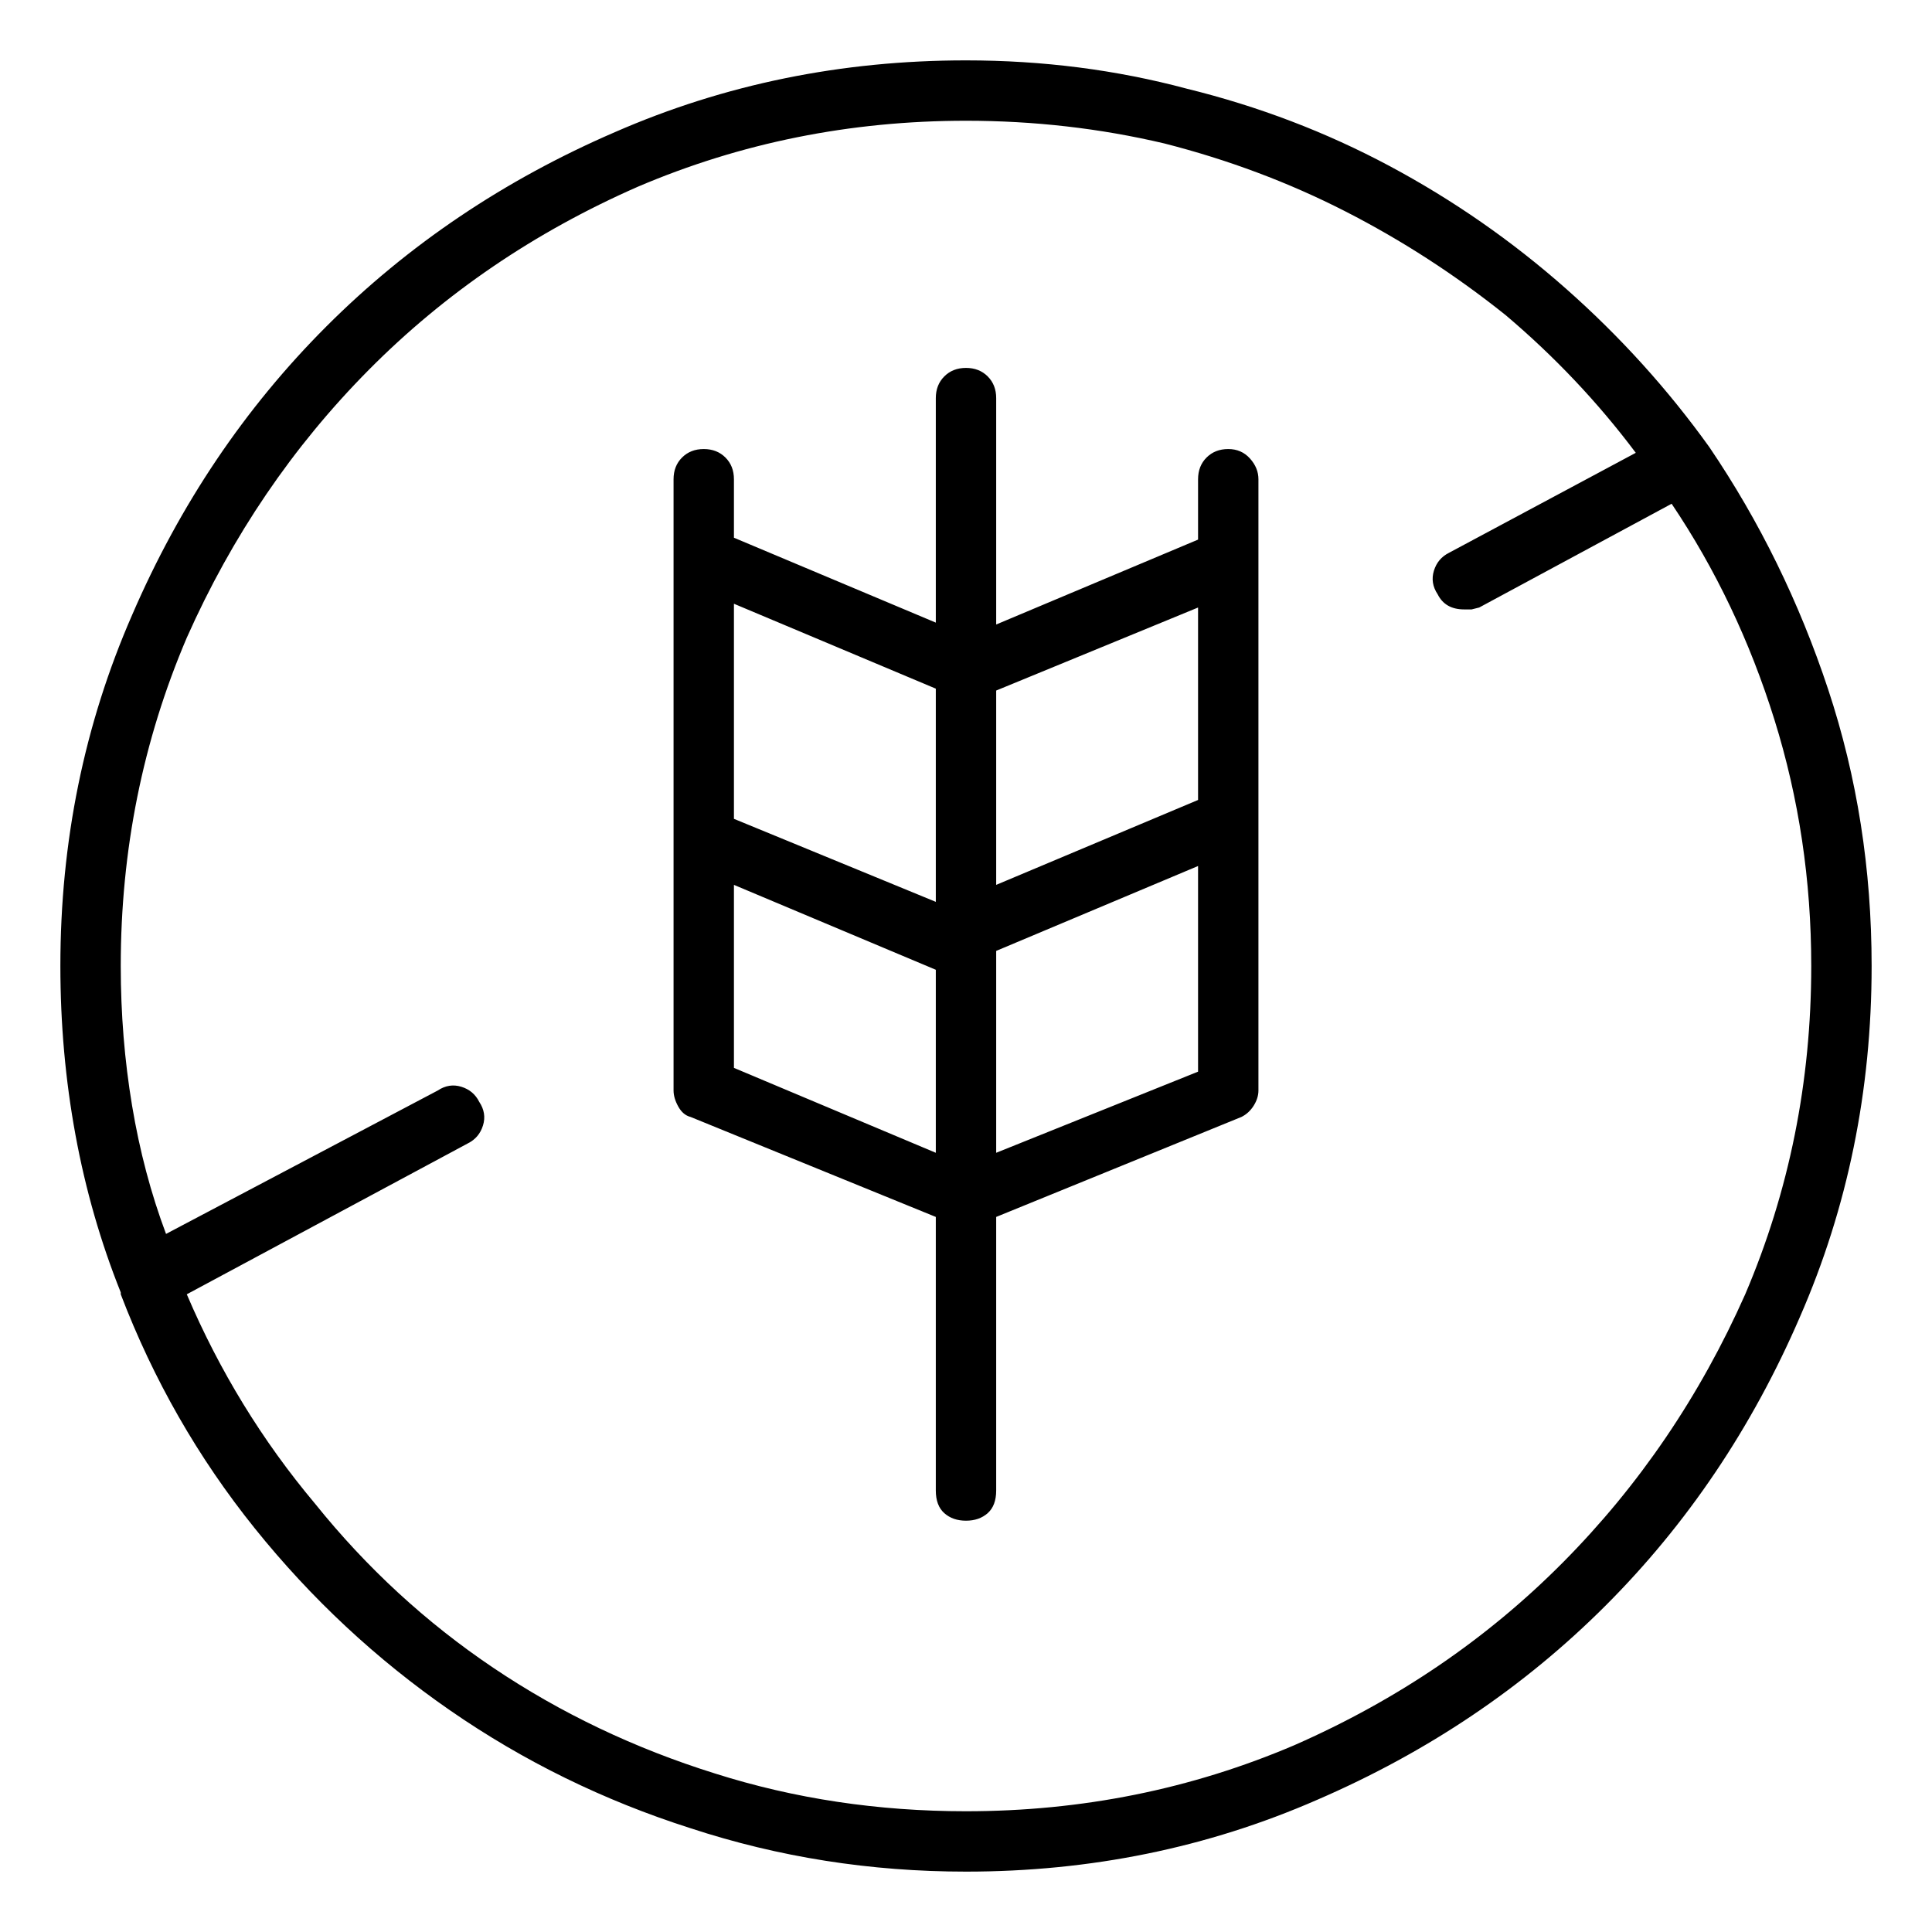 <svg viewBox="0 0 1024 1024" xmlns="http://www.w3.org/2000/svg">
  <path transform="scale(1, -1) translate(0, -960)" fill="currentColor" d="M651 722q-7 0 -11.5 -4.5t-4.5 -11.5v-32l-107 -45v120q0 7 -4.5 11.5t-11.5 4.5t-11.5 -4.5t-4.5 -11.5v-119l-107 45v31q0 7 -4.5 11.5t-11.5 4.5t-11.5 -4.5t-4.5 -11.5v-324q0 -4 2.5 -8.5t6.5 -5.5l130 -53v-145q0 -8 4.5 -12t11.5 -4t11.5 4t4.5 12v145l130 53 q4 2 6.5 6t2.5 8v324q0 6 -4.5 11t-11.5 5v0zM635 638v-102l-107 -45v103l107 44v0zM496 595v-113l-107 44v114zM389 394v97l107 -45v-97zM528 349v107l107 45v-109zM906 723v0v0v0v0q-33 46 -76 84t-93.5 65t-107.5 41q-56 15 -117 15q-99 0 -186 -38q-88 -38 -153 -103 t-103 -153q-38 -87 -38 -186q0 -46 8 -89.5t24 -83.5v-0.5v-0.5q26 -68 71 -124t103.5 -96.5t127.5 -62.5q70 -23 146 -23q99 0 186 38q88 38 153 103t103 153q38 87 38 186q0 77 -23 146.5t-63 128.5zM512 0q-70 0 -133 20q-64 20 -117.5 56t-94.5 87q-42 50 -68 111 l149 80q6 3 8 9.5t-2 12.5q-3 6 -9.5 8t-12.5 -2l-144 -76q-12 32 -18 68t-6 74q0 92 35 174q36 81 96.5 142t142.5 97q82 35 174 35q54 0 105 -12q51 -13 96 -36t85 -55q39 -33 69 -73l-99 -53q-6 -3 -8 -9.5t2 -12.5q2 -4 5.5 -6t8.5 -2h4t4 1l102 55q35 -52 54.5 -114.5 t19.5 -130.5q0 -92 -35 -174q-36 -81 -96.5 -142t-142.5 -97q-82 -35 -174 -35z" />
</svg>